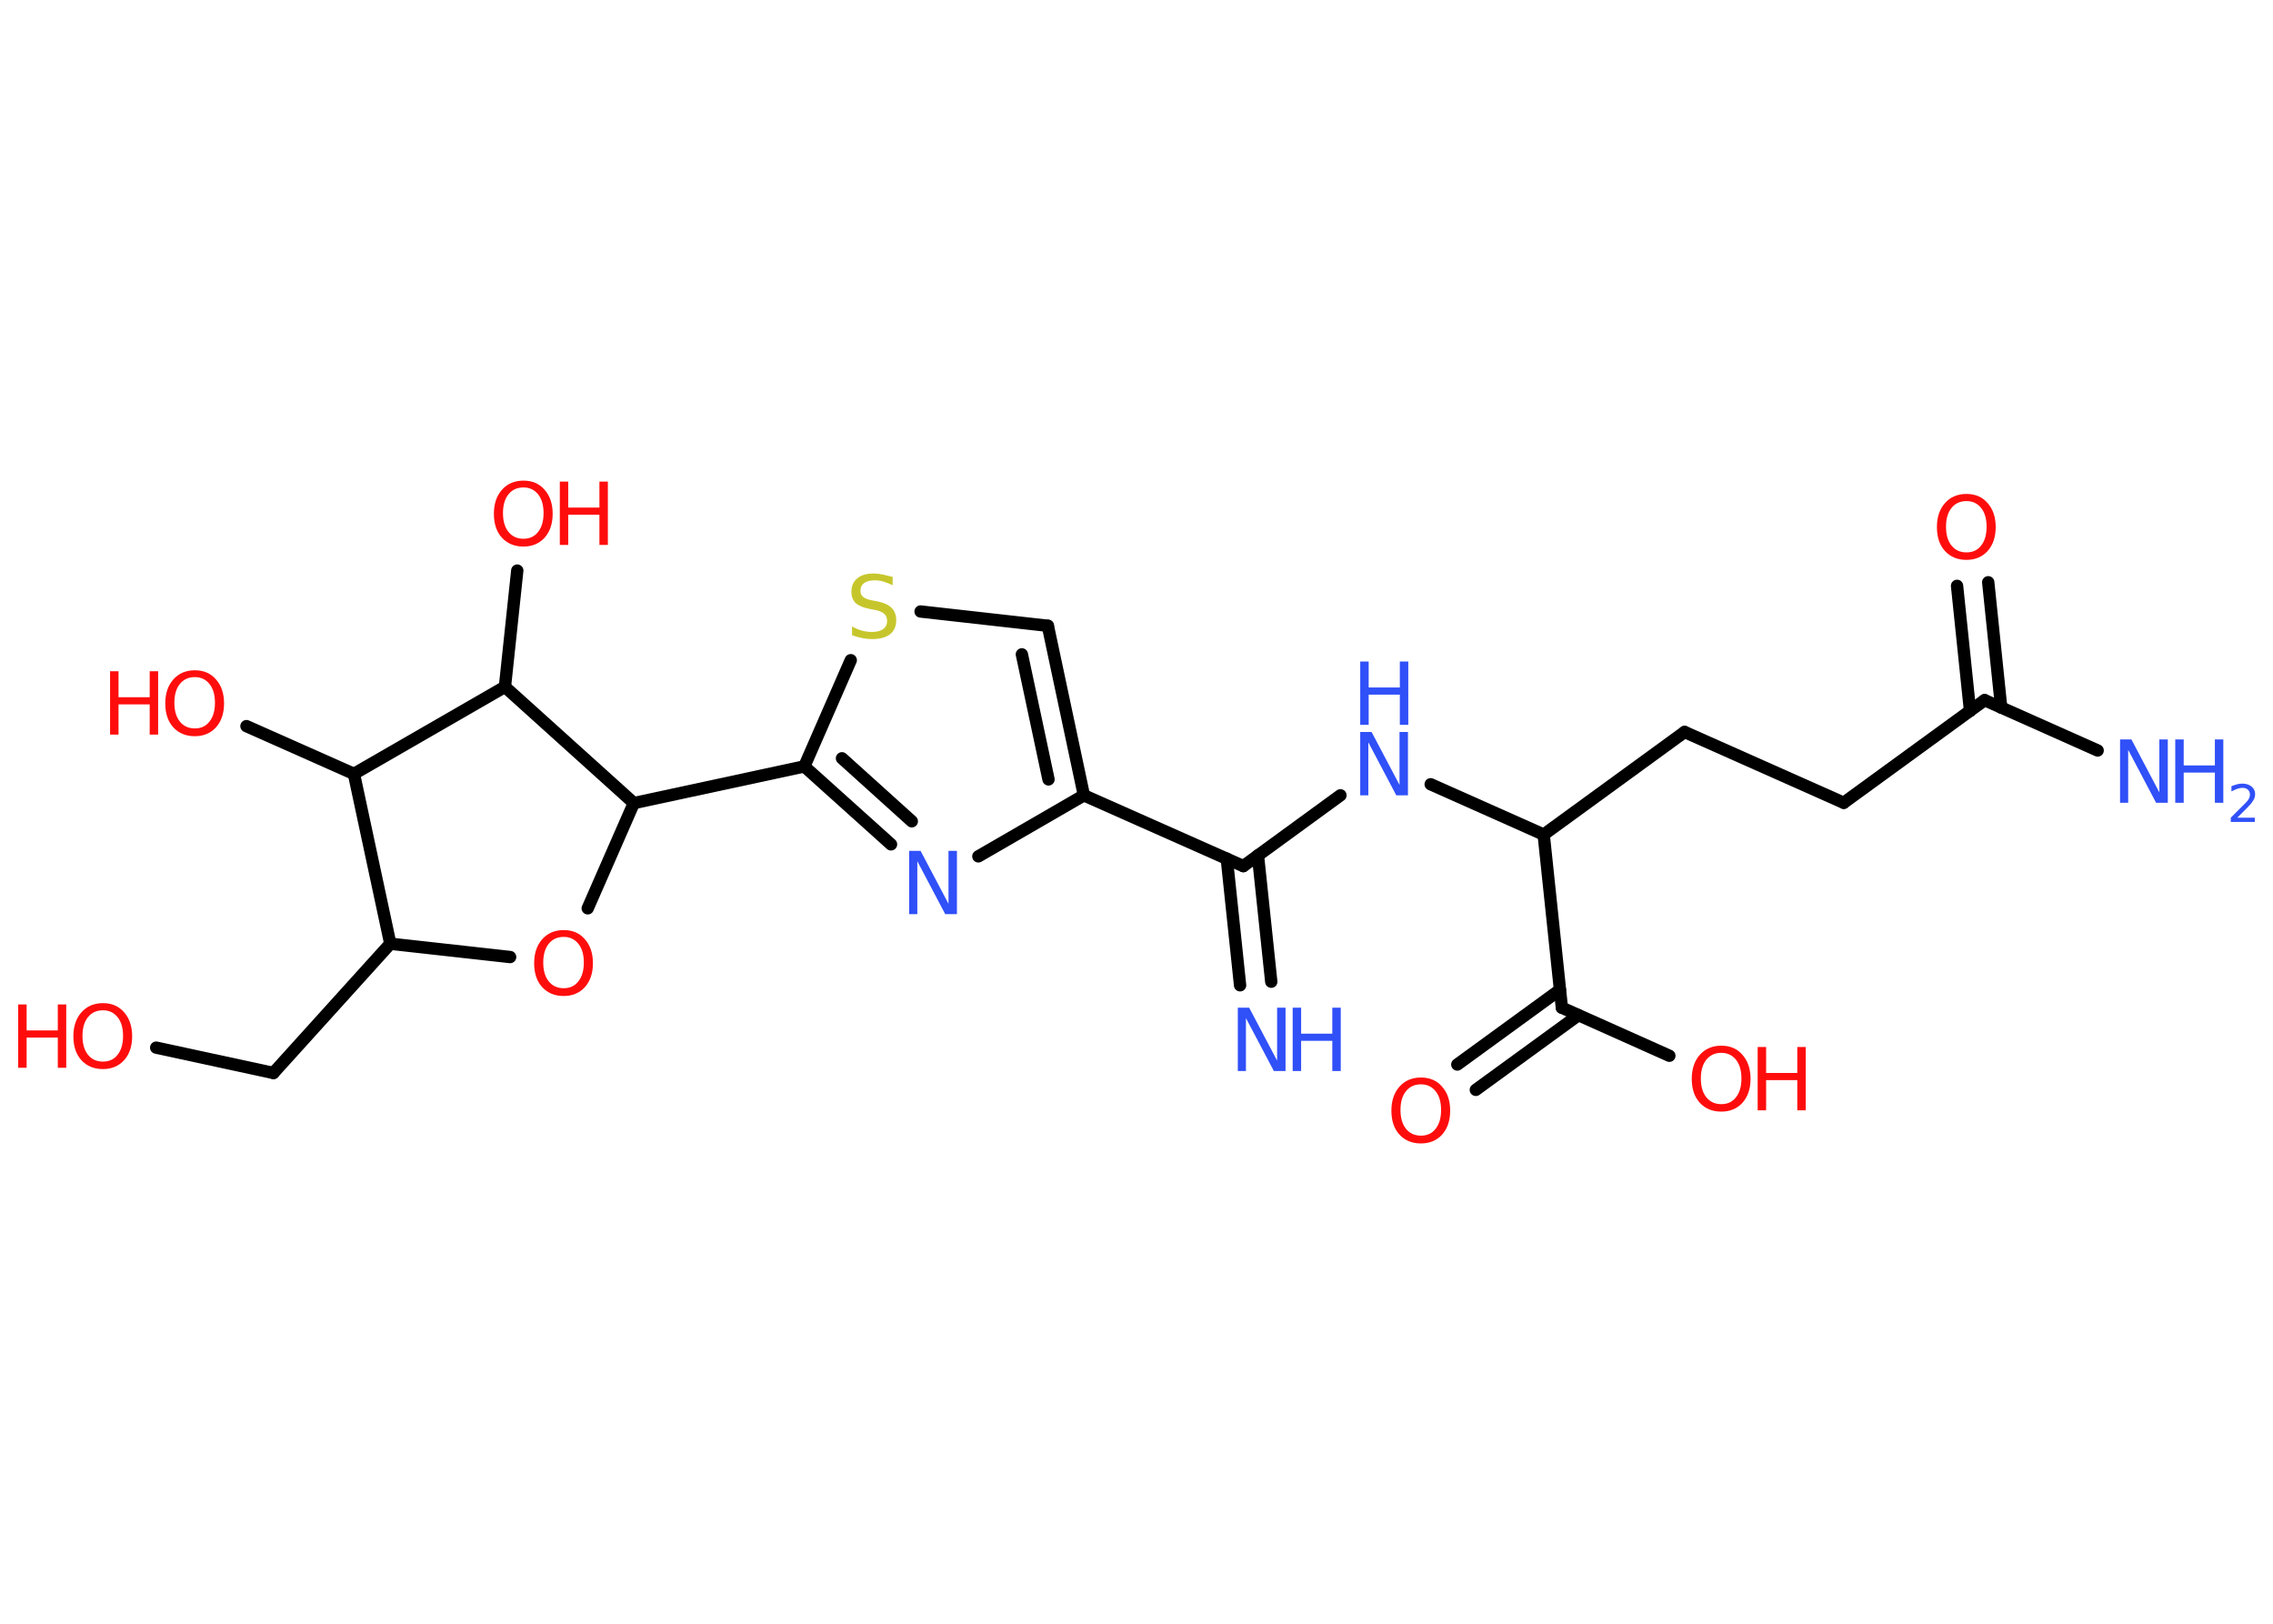 <?xml version='1.0' encoding='UTF-8'?>
<!DOCTYPE svg PUBLIC "-//W3C//DTD SVG 1.1//EN" "http://www.w3.org/Graphics/SVG/1.1/DTD/svg11.dtd">
<svg version='1.2' xmlns='http://www.w3.org/2000/svg' xmlns:xlink='http://www.w3.org/1999/xlink' width='70.0mm' height='50.0mm' viewBox='0 0 70.0 50.0'>
  <desc>Generated by the Chemistry Development Kit (http://github.com/cdk)</desc>
  <g stroke-linecap='round' stroke-linejoin='round' stroke='#000000' stroke-width='.38' fill='#FF0D0D'>
    <rect x='.0' y='.0' width='70.0' height='50.0' fill='#FFFFFF' stroke='none'/>
    <g id='mol1' class='mol'>
      <g id='mol1bnd1' class='bond'>
        <line x1='38.19' y1='30.34' x2='37.78' y2='26.44'/>
        <line x1='39.15' y1='30.23' x2='38.74' y2='26.34'/>
      </g>
      <line id='mol1bnd2' class='bond' x1='38.29' y1='26.67' x2='41.28' y2='24.49'/>
      <line id='mol1bnd3' class='bond' x1='44.06' y1='24.15' x2='47.54' y2='25.7'/>
      <line id='mol1bnd4' class='bond' x1='47.54' y1='25.7' x2='51.88' y2='22.54'/>
      <line id='mol1bnd5' class='bond' x1='51.88' y1='22.54' x2='56.78' y2='24.72'/>
      <line id='mol1bnd6' class='bond' x1='56.78' y1='24.72' x2='61.12' y2='21.56'/>
      <line id='mol1bnd7' class='bond' x1='61.12' y1='21.56' x2='64.6' y2='23.11'/>
      <g id='mol1bnd8' class='bond'>
        <line x1='60.67' y1='21.89' x2='60.27' y2='18.04'/>
        <line x1='61.63' y1='21.79' x2='61.23' y2='17.93'/>
      </g>
      <line id='mol1bnd9' class='bond' x1='47.54' y1='25.7' x2='48.1' y2='31.03'/>
      <g id='mol1bnd10' class='bond'>
        <line x1='48.61' y1='31.26' x2='45.45' y2='33.56'/>
        <line x1='48.04' y1='30.48' x2='44.88' y2='32.78'/>
      </g>
      <line id='mol1bnd11' class='bond' x1='48.1' y1='31.03' x2='51.41' y2='32.51'/>
      <line id='mol1bnd12' class='bond' x1='38.29' y1='26.67' x2='33.38' y2='24.49'/>
      <g id='mol1bnd13' class='bond'>
        <line x1='33.38' y1='24.49' x2='32.27' y2='19.27'/>
        <line x1='32.29' y1='24.0' x2='31.47' y2='20.15'/>
      </g>
      <line id='mol1bnd14' class='bond' x1='32.27' y1='19.27' x2='28.35' y2='18.83'/>
      <line id='mol1bnd15' class='bond' x1='26.2' y1='20.33' x2='24.77' y2='23.6'/>
      <line id='mol1bnd16' class='bond' x1='24.77' y1='23.6' x2='19.52' y2='24.73'/>
      <line id='mol1bnd17' class='bond' x1='19.52' y1='24.73' x2='18.1' y2='27.97'/>
      <line id='mol1bnd18' class='bond' x1='15.71' y1='29.47' x2='12.02' y2='29.06'/>
      <line id='mol1bnd19' class='bond' x1='12.02' y1='29.06' x2='8.42' y2='33.04'/>
      <line id='mol1bnd20' class='bond' x1='8.42' y1='33.04' x2='4.81' y2='32.26'/>
      <line id='mol1bnd21' class='bond' x1='12.02' y1='29.06' x2='10.9' y2='23.83'/>
      <line id='mol1bnd22' class='bond' x1='10.9' y1='23.83' x2='7.59' y2='22.36'/>
      <line id='mol1bnd23' class='bond' x1='10.9' y1='23.83' x2='15.55' y2='21.15'/>
      <line id='mol1bnd24' class='bond' x1='19.52' y1='24.73' x2='15.55' y2='21.15'/>
      <line id='mol1bnd25' class='bond' x1='15.55' y1='21.15' x2='15.93' y2='17.57'/>
      <g id='mol1bnd26' class='bond'>
        <line x1='24.77' y1='23.6' x2='27.44' y2='26.0'/>
        <line x1='25.93' y1='23.35' x2='28.08' y2='25.29'/>
      </g>
      <line id='mol1bnd27' class='bond' x1='33.38' y1='24.49' x2='30.13' y2='26.37'/>
      <g id='mol1atm1' class='atom'>
        <path d='M38.12 31.03h.35l.86 1.63v-1.63h.26v1.95h-.36l-.86 -1.63v1.63h-.25v-1.95z' stroke='none' fill='#3050F8'/>
        <path d='M39.81 31.03h.26v.8h.96v-.8h.26v1.95h-.26v-.93h-.96v.93h-.26v-1.95z' stroke='none' fill='#3050F8'/>
      </g>
      <g id='mol1atm3' class='atom'>
        <path d='M41.89 22.54h.35l.86 1.63v-1.63h.26v1.95h-.36l-.86 -1.63v1.63h-.25v-1.95z' stroke='none' fill='#3050F8'/>
        <path d='M41.89 20.37h.26v.8h.96v-.8h.26v1.95h-.26v-.93h-.96v.93h-.26v-1.95z' stroke='none' fill='#3050F8'/>
      </g>
      <g id='mol1atm8' class='atom'>
        <path d='M65.29 22.77h.35l.86 1.63v-1.63h.26v1.95h-.36l-.86 -1.63v1.63h-.25v-1.95z' stroke='none' fill='#3050F8'/>
        <path d='M66.99 22.77h.26v.8h.96v-.8h.26v1.95h-.26v-.93h-.96v.93h-.26v-1.95z' stroke='none' fill='#3050F8'/>
        <path d='M68.89 25.18h.55v.13h-.74v-.13q.09 -.09 .25 -.25q.16 -.16 .2 -.2q.08 -.08 .11 -.14q.03 -.06 .03 -.12q.0 -.09 -.06 -.15q-.06 -.06 -.17 -.06q-.08 .0 -.16 .03q-.08 .03 -.18 .08v-.16q.1 -.04 .18 -.06q.08 -.02 .15 -.02q.18 .0 .29 .09q.11 .09 .11 .24q.0 .07 -.03 .14q-.03 .06 -.1 .15q-.02 .02 -.12 .13q-.11 .11 -.3 .3z' stroke='none' fill='#3050F8'/>
      </g>
      <path id='mol1atm9' class='atom' d='M60.56 15.43q-.29 .0 -.46 .21q-.17 .21 -.17 .58q.0 .37 .17 .58q.17 .21 .46 .21q.29 .0 .45 -.21q.17 -.21 .17 -.58q.0 -.37 -.17 -.58q-.17 -.21 -.45 -.21zM60.56 15.21q.41 .0 .65 .28q.25 .28 .25 .74q.0 .46 -.25 .74q-.25 .27 -.65 .27q-.41 .0 -.66 -.27q-.25 -.27 -.25 -.74q.0 -.46 .25 -.74q.25 -.28 .66 -.28z' stroke='none'/>
      <path id='mol1atm11' class='atom' d='M43.76 33.39q-.29 .0 -.46 .21q-.17 .21 -.17 .58q.0 .37 .17 .58q.17 .21 .46 .21q.29 .0 .45 -.21q.17 -.21 .17 -.58q.0 -.37 -.17 -.58q-.17 -.21 -.45 -.21zM43.76 33.18q.41 .0 .65 .28q.25 .28 .25 .74q.0 .46 -.25 .74q-.25 .27 -.65 .27q-.41 .0 -.66 -.27q-.25 -.27 -.25 -.74q.0 -.46 .25 -.74q.25 -.28 .66 -.28z' stroke='none'/>
      <g id='mol1atm12' class='atom'>
        <path d='M53.01 32.42q-.29 .0 -.46 .21q-.17 .21 -.17 .58q.0 .37 .17 .58q.17 .21 .46 .21q.29 .0 .45 -.21q.17 -.21 .17 -.58q.0 -.37 -.17 -.58q-.17 -.21 -.45 -.21zM53.01 32.2q.41 .0 .65 .28q.25 .28 .25 .74q.0 .46 -.25 .74q-.25 .27 -.65 .27q-.41 .0 -.66 -.27q-.25 -.27 -.25 -.74q.0 -.46 .25 -.74q.25 -.28 .66 -.28z' stroke='none'/>
        <path d='M54.13 32.24h.26v.8h.96v-.8h.26v1.95h-.26v-.93h-.96v.93h-.26v-1.95z' stroke='none'/>
      </g>
      <path id='mol1atm15' class='atom' d='M27.49 17.76v.26q-.15 -.07 -.28 -.11q-.13 -.04 -.26 -.04q-.22 .0 -.33 .08q-.12 .08 -.12 .24q.0 .13 .08 .19q.08 .07 .29 .11l.16 .03q.29 .06 .43 .2q.14 .14 .14 .38q.0 .28 -.19 .43q-.19 .15 -.56 .15q-.14 .0 -.29 -.03q-.16 -.03 -.32 -.09v-.27q.16 .09 .31 .13q.15 .04 .3 .04q.23 .0 .35 -.09q.12 -.09 .12 -.25q.0 -.14 -.09 -.22q-.09 -.08 -.29 -.12l-.16 -.03q-.3 -.06 -.43 -.18q-.13 -.13 -.13 -.35q.0 -.26 .18 -.41q.18 -.15 .5 -.15q.13 .0 .28 .03q.14 .03 .29 .07z' stroke='none' fill='#C6C62C'/>
      <path id='mol1atm18' class='atom' d='M17.36 28.85q-.29 .0 -.46 .21q-.17 .21 -.17 .58q.0 .37 .17 .58q.17 .21 .46 .21q.29 .0 .45 -.21q.17 -.21 .17 -.58q.0 -.37 -.17 -.58q-.17 -.21 -.45 -.21zM17.36 28.64q.41 .0 .65 .28q.25 .28 .25 .74q.0 .46 -.25 .74q-.25 .27 -.65 .27q-.41 .0 -.66 -.27q-.25 -.27 -.25 -.74q.0 -.46 .25 -.74q.25 -.28 .66 -.28z' stroke='none'/>
      <g id='mol1atm21' class='atom'>
        <path d='M3.17 31.11q-.29 .0 -.46 .21q-.17 .21 -.17 .58q.0 .37 .17 .58q.17 .21 .46 .21q.29 .0 .45 -.21q.17 -.21 .17 -.58q.0 -.37 -.17 -.58q-.17 -.21 -.45 -.21zM3.17 30.89q.41 .0 .65 .28q.25 .28 .25 .74q.0 .46 -.25 .74q-.25 .27 -.65 .27q-.41 .0 -.66 -.27q-.25 -.27 -.25 -.74q.0 -.46 .25 -.74q.25 -.28 .66 -.28z' stroke='none'/>
        <path d='M.56 30.93h.26v.8h.96v-.8h.26v1.95h-.26v-.93h-.96v.93h-.26v-1.95z' stroke='none'/>
      </g>
      <g id='mol1atm23' class='atom'>
        <path d='M6.0 20.85q-.29 .0 -.46 .21q-.17 .21 -.17 .58q.0 .37 .17 .58q.17 .21 .46 .21q.29 .0 .45 -.21q.17 -.21 .17 -.58q.0 -.37 -.17 -.58q-.17 -.21 -.45 -.21zM6.0 20.64q.41 .0 .65 .28q.25 .28 .25 .74q.0 .46 -.25 .74q-.25 .27 -.65 .27q-.41 .0 -.66 -.27q-.25 -.27 -.25 -.74q.0 -.46 .25 -.74q.25 -.28 .66 -.28z' stroke='none'/>
        <path d='M3.39 20.67h.26v.8h.96v-.8h.26v1.95h-.26v-.93h-.96v.93h-.26v-1.95z' stroke='none'/>
      </g>
      <g id='mol1atm25' class='atom'>
        <path d='M16.12 15.01q-.29 .0 -.46 .21q-.17 .21 -.17 .58q.0 .37 .17 .58q.17 .21 .46 .21q.29 .0 .45 -.21q.17 -.21 .17 -.58q.0 -.37 -.17 -.58q-.17 -.21 -.45 -.21zM16.12 14.8q.41 .0 .65 .28q.25 .28 .25 .74q.0 .46 -.25 .74q-.25 .27 -.65 .27q-.41 .0 -.66 -.27q-.25 -.27 -.25 -.74q.0 -.46 .25 -.74q.25 -.28 .66 -.28z' stroke='none'/>
        <path d='M17.24 14.83h.26v.8h.96v-.8h.26v1.95h-.26v-.93h-.96v.93h-.26v-1.95z' stroke='none'/>
      </g>
      <path id='mol1atm26' class='atom' d='M28.0 26.2h.35l.86 1.63v-1.63h.26v1.95h-.36l-.86 -1.63v1.63h-.25v-1.95z' stroke='none' fill='#3050F8'/>
    </g>
  </g>
</svg>
